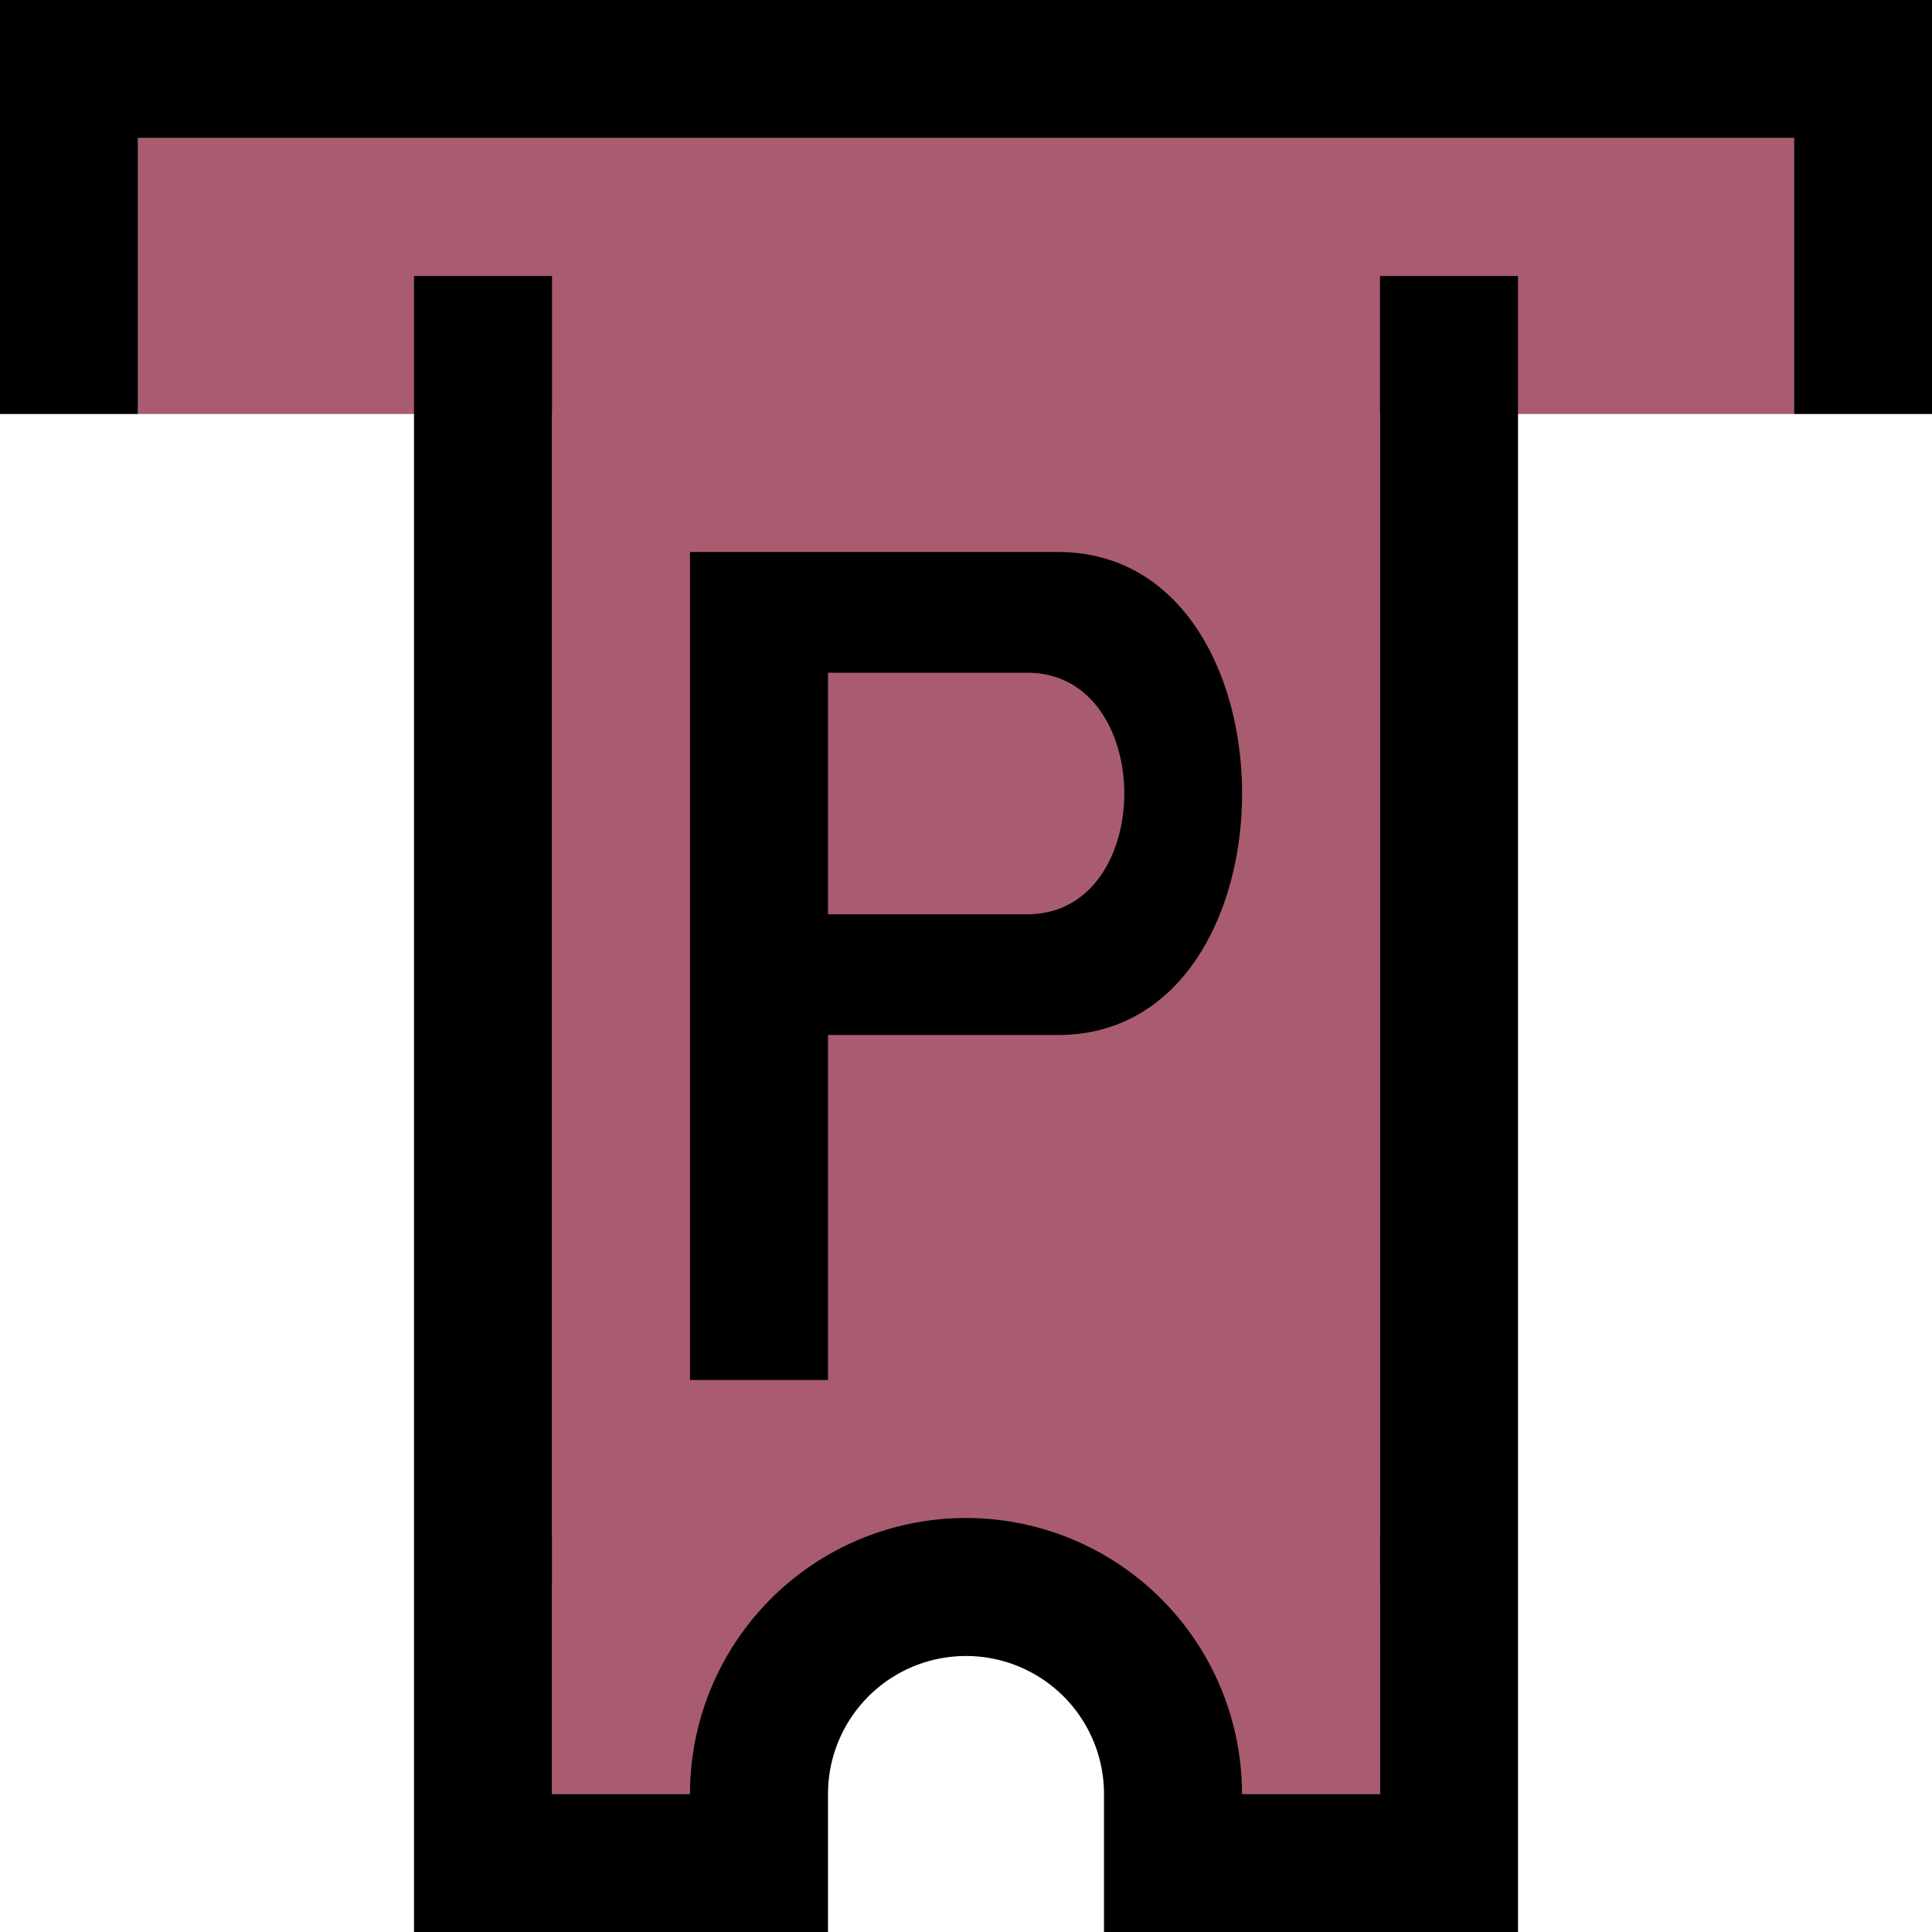 <?xml version="1.0" encoding="UTF-8" standalone="no"?>
<svg
   width="14"
   height="14"
   viewBox="0 0 14 14"
   version="1.1"
   id="svg891"
   sodipodi:docname="parking_tickets.svg"
   inkscape:version="1.1.2 (0a00cf5339, 2022-02-04)"
   xmlns:inkscape="http://www.inkscape.org/namespaces/inkscape"
   xmlns:sodipodi="http://sodipodi.sourceforge.net/DTD/sodipodi-0.dtd"
   xmlns="http://www.w3.org/2000/svg"
   xmlns:svg="http://www.w3.org/2000/svg">
  <defs
     id="defs895" />
  <sodipodi:namedview
     id="namedview893"
     pagecolor="#505050"
     bordercolor="#eeeeee"
     borderopacity="1"
     inkscape:pageshadow="0"
     inkscape:pageopacity="0"
     inkscape:pagecheckerboard="0"
     showgrid="false"
     inkscape:zoom="39.496965"
     inkscape:cx="5.5953667"
     inkscape:cy="7.9120004"
     inkscape:window-width="1920"
     inkscape:window-height="1016"
     inkscape:window-x="0"
     inkscape:window-y="0"
     inkscape:window-maximized="1"
     inkscape:current-layer="svg891" />
  <rect
     style="fill:#a95c6f;fill-opacity:1;stroke-width:3.78"
     id="rect976"
     width="12"
     height="2"
     x="1"
     y="1" />
  <rect
     style="fill:#a95c6f;fill-opacity:1;stroke-width:5.817"
     id="rect976-6"
     width="6"
     height="9.474"
     x="4"
     y="2" />
  <rect
     style="fill:#a95c6f;fill-opacity:1;stroke-width:1.43"
     id="rect976-6-7"
     width="1.84"
     height="1.868"
     x="8.16"
     y="11.132" />
  <rect
     style="fill:#a95c6f;fill-opacity:1;stroke-width:1.43"
     id="rect976-6-7-5"
     width="1.84"
     height="1.868"
     x="4"
     y="11.132" />
  <path
     d="m0,0 v3 h1 v-2 h12 v2 h1 v-3 z m3,2 v12 h3 v-1 a1,1 0 0 1 2,0 v1 h3 v-12 h-1 v11 h-1 a2,2 0 0 0 -4,0 h-1 v-11 z m2,2 v6 h1 v-2.5 h1.667 c 1.778,0 1.778,-3.5 0,-3.5 z m1,0.875 h1.445 c0.936,0 0.936,1.75 0,1.75 h-1.445 z"
     id="path889" />
</svg>
